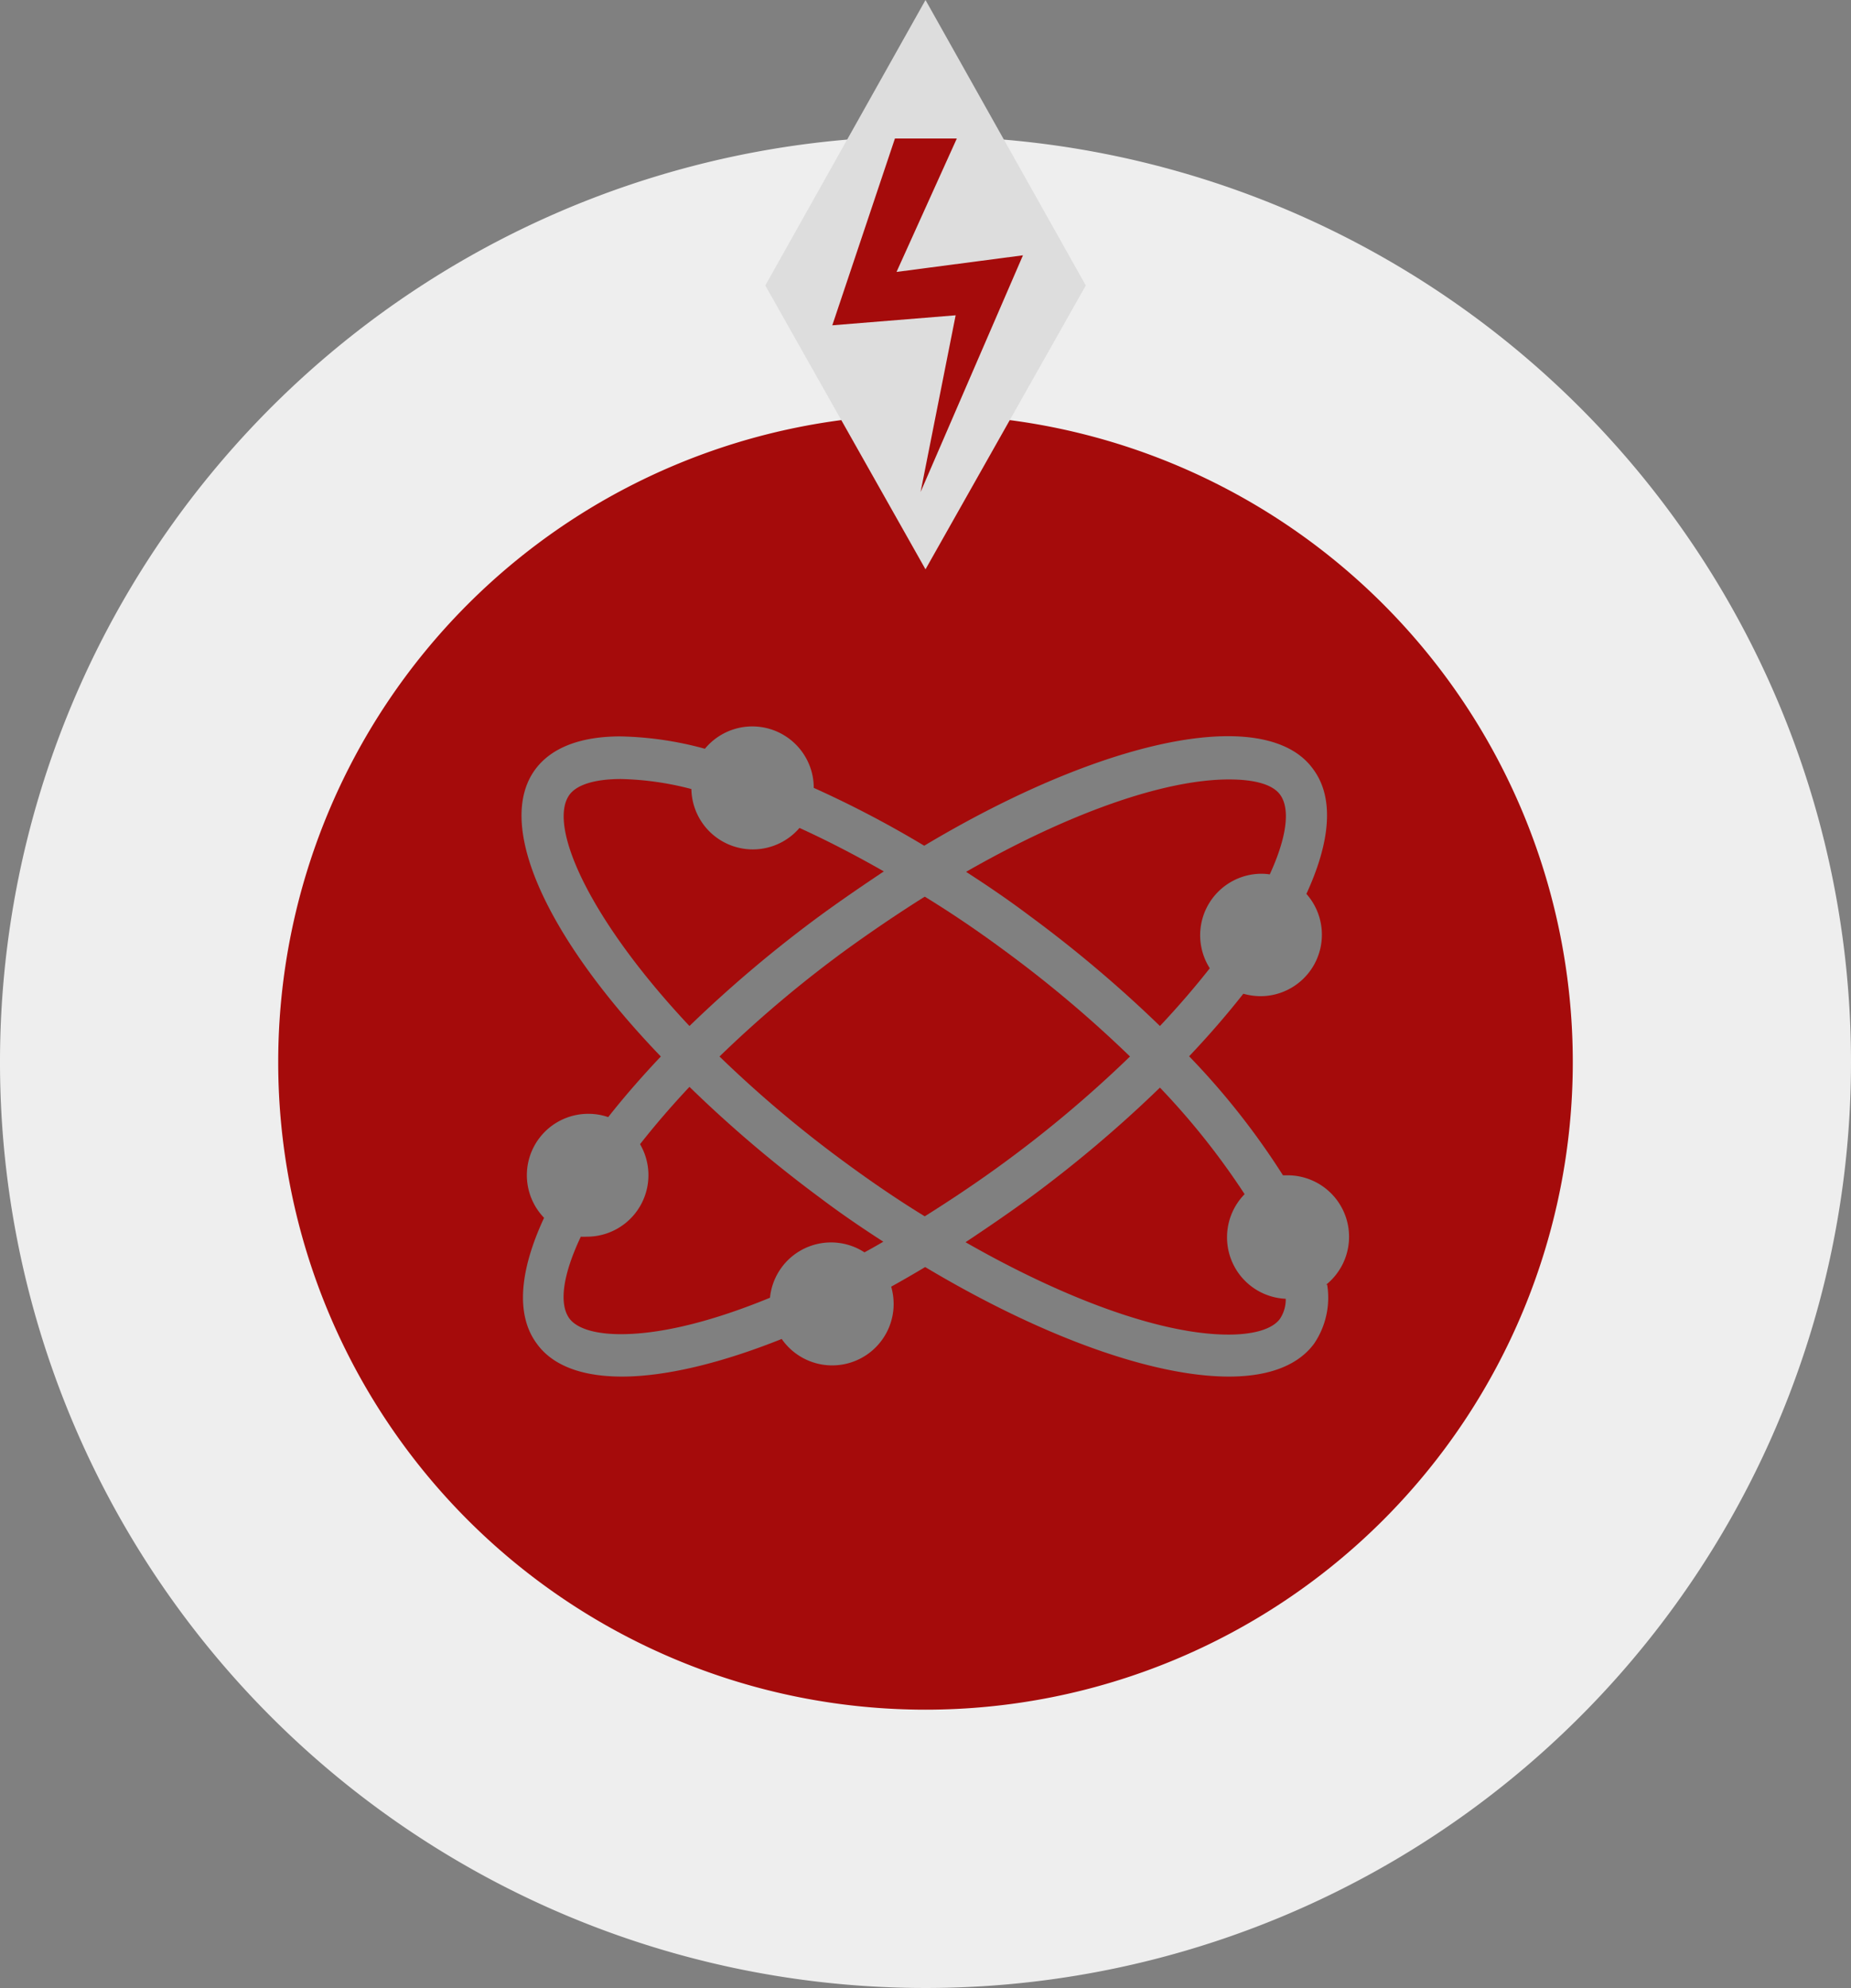 <svg id="a867cfef-1950-4daf-9f96-3312f5c94cb5" data-name="Layer 1" xmlns="http://www.w3.org/2000/svg" viewBox="0 0 173.78 186.57"><rect x="0" y="0" width="173.78" height="186.57" fill="#808080" stroke="none"/><defs><style>.a66cd711-7382-44a8-a949-83dc7bc761b2{fill:#eee;}.a253c4e3-b76b-43ea-9b9f-2117455a5573{fill:#a50b0b;}.f5709efe-7ff1-45b1-9da4-8624e16377d9{fill:#ddd;}</style></defs><path class="a66cd711-7382-44a8-a949-83dc7bc761b2" d="M86.89,12.79a86.89,86.89,0,1,0,86.89,86.89A86.89,86.89,0,0,0,86.89,12.79Zm1,139a53.08,53.08,0,1,1,53.07-53.08A53.08,53.08,0,0,1,87.86,151.76Z"/><path class="a253c4e3-b76b-43ea-9b9f-2117455a5573" d="M64.73,102c-1.74,1.85-3.28,3.65-4.64,5.38a5.77,5.77,0,0,1-5,8.68,5.12,5.12,0,0,1-.56,0c-1.7,3.59-2.07,6.32-1.07,7.68.7.94,2.41,1.47,4.83,1.47,3.8,0,8.66-1.22,14-3.42a5.76,5.76,0,0,1,8.87-4.26q.89-.48,1.77-1c-2-1.29-4-2.65-5.93-4.11A119,119,0,0,1,64.73,102Z"/><path class="a253c4e3-b76b-43ea-9b9f-2117455a5573" d="M86.89,38.91a60.77,60.77,0,1,0,60.77,60.77A60.76,60.76,0,0,0,86.89,38.91Zm37.71,81.65a7.68,7.68,0,0,1-1.22,5.53c-1.54,2.1-4.35,3.1-8,3.1-7.11,0-17.51-3.7-28.52-10.28-1.07.64-2.14,1.26-3.19,1.84a6.08,6.08,0,0,1,.23,1.61,5.77,5.77,0,0,1-10.51,3.3c-5.76,2.3-10.95,3.53-15,3.53-3.69,0-6.5-1-8-3.1-2-2.71-1.6-6.87.69-11.8a5.76,5.76,0,0,1,4.16-9.76,5.67,5.67,0,0,1,1.86.31c1.47-1.87,3.13-3.77,4.94-5.69C51.4,88.08,46.41,77.43,50.25,72.21c1.55-2.1,4.36-3.1,8-3.1a32.24,32.24,0,0,1,7.93,1.16,5.77,5.77,0,0,1,10.22,3.67v0a99.13,99.13,0,0,1,10.37,5.43c11-6.58,21.41-10.28,28.52-10.28,3.69,0,6.5,1,8,3.1,2,2.69,1.61,6.82-.64,11.7a5.77,5.77,0,0,1-4.32,9.6,6.06,6.06,0,0,1-1.6-.23c-1.51,1.92-3.21,3.89-5.09,5.87a70,70,0,0,1,8.81,11.17l.44,0a5.77,5.77,0,0,1,3.62,10.26Z"/><path class="a253c4e3-b76b-43ea-9b9f-2117455a5573" d="M77.05,85.89c2-1.46,4-2.82,5.93-4.11-2.7-1.54-5.35-2.91-7.92-4.08a5.77,5.77,0,0,1-10.15-3.65,28.21,28.21,0,0,0-6.61-.94c-2.42,0-4.13.52-4.83,1.47-2.08,2.83,1.75,11.59,11.26,21.71A119,119,0,0,1,77.05,85.89Z"/><path class="a253c4e3-b76b-43ea-9b9f-2117455a5573" d="M106.09,99.15a113.05,113.05,0,0,0-11.87-10c-2.45-1.81-4.93-3.49-7.4-5-2.47,1.55-4.95,3.23-7.4,5a112,112,0,0,0-11.87,10,112,112,0,0,0,11.87,10c2.45,1.8,4.93,3.49,7.4,5,2.47-1.55,5-3.24,7.4-5A113.05,113.05,0,0,0,106.09,99.15Z"/><path class="a253c4e3-b76b-43ea-9b9f-2117455a5573" d="M108.9,96.29c1.76-1.87,3.31-3.68,4.68-5.42A5.77,5.77,0,0,1,118.42,82a5.16,5.16,0,0,1,.79.06c1.6-3.47,1.93-6.11,1-7.44-.69-1-2.41-1.47-4.82-1.47-6.2,0-15.22,3.25-24.69,8.67,2,1.29,4,2.65,5.94,4.11A118.81,118.81,0,0,1,108.9,96.29Z"/><path class="a253c4e3-b76b-43ea-9b9f-2117455a5573" d="M115.2,116.07a5.78,5.78,0,0,1,1.65-4,69.09,69.09,0,0,0-7.95-10,118.81,118.81,0,0,1-12.31,10.4c-2,1.46-4,2.82-5.94,4.11,9.48,5.42,18.49,8.67,24.69,8.67,2.41,0,4.13-.53,4.82-1.47a3.26,3.26,0,0,0,.55-1.89A5.77,5.77,0,0,1,115.2,116.07Z"/><polygon class="f5709efe-7ff1-45b1-9da4-8624e16377d9" points="101.94 26.79 86.89 53.43 71.85 26.79 86.89 0 101.94 26.79"/><polygon class="a253c4e3-b76b-43ea-9b9f-2117455a5573" points="84.02 13 89.83 13 84.17 25.52 96.04 23.96 86.43 46.17 89.72 29.59 78.14 30.53 84.02 13"/></svg>